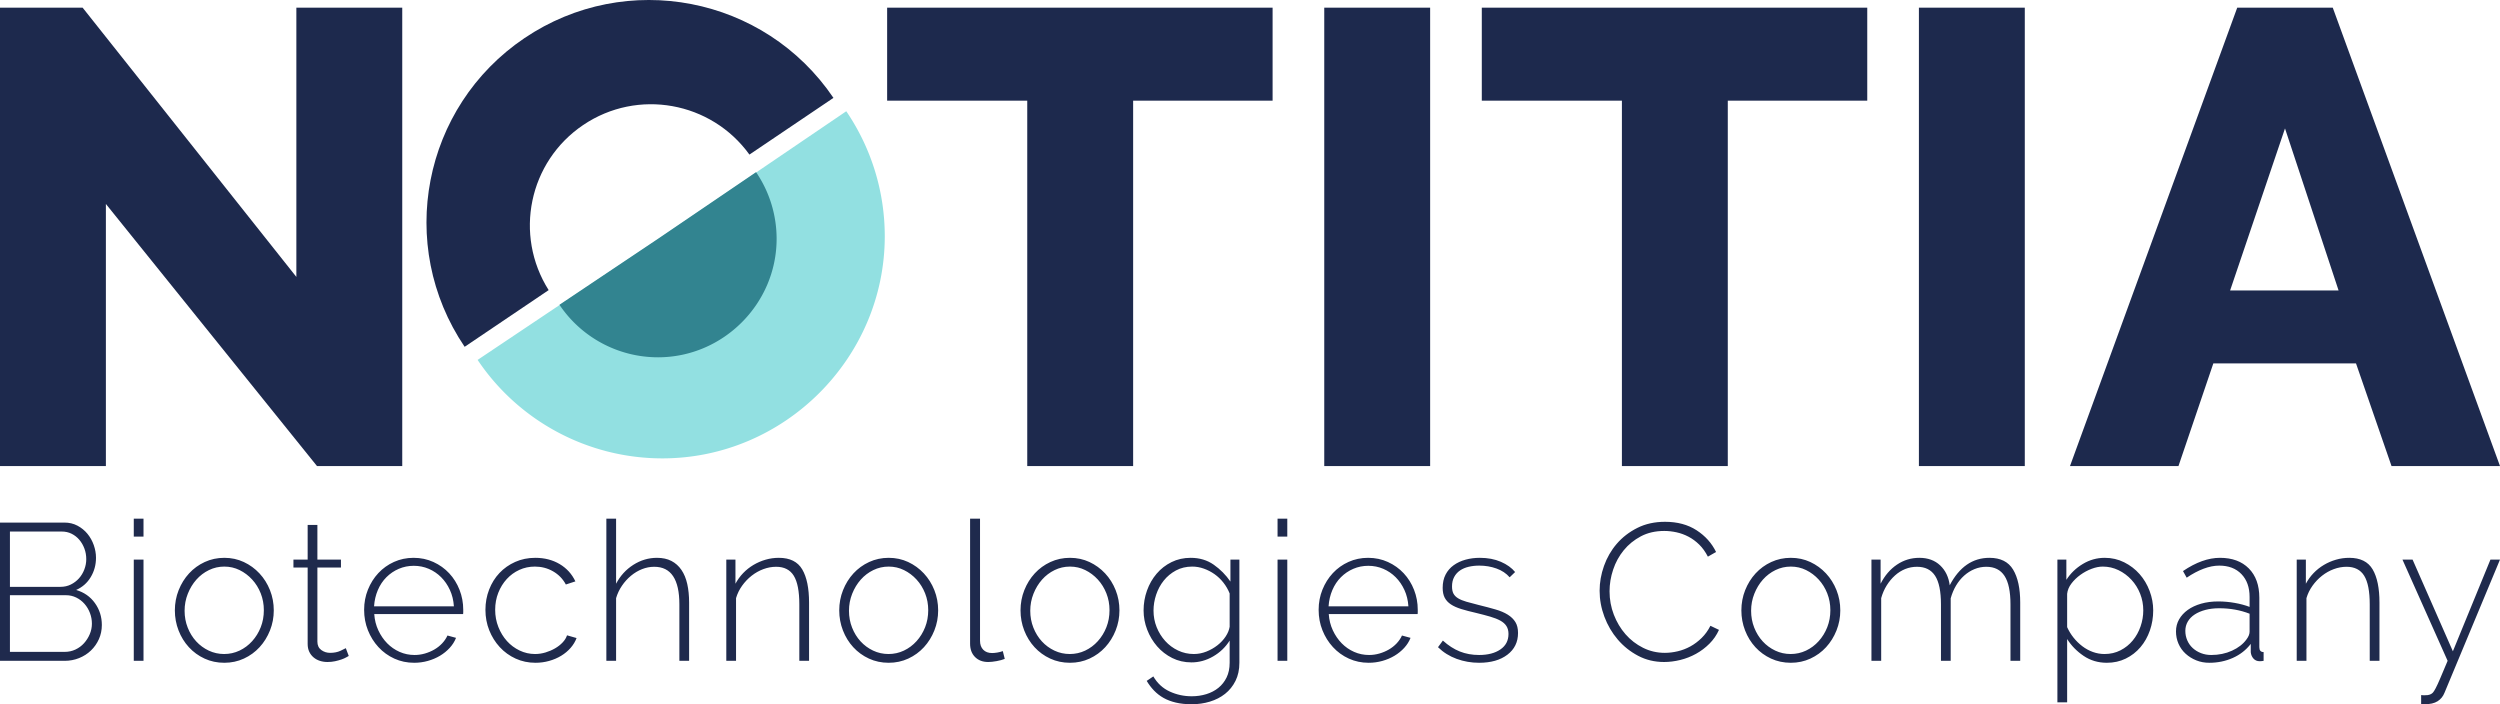 <svg viewBox="308.649 230.889 272.701 76.82" width="5000" height="1408.504" xmlns="http://www.w3.org/2000/svg" xmlns:xlink="http://www.w3.org/1999/xlink" preserveAspectRatio="none"><defs></defs><style>.aB-sXR1wBhvAcolors-0 {fill:#92E0E1;fill-opacity:1;}.aB-sXR1wBhvAcolors-1 {fill:#328490;fill-opacity:1;}.aB-sXR1wBhvAcolors-2 {fill:#1D294D;fill-opacity:1;}.companyName {fill:#1D294D;fill-opacity:1;}.text {fill:#1F2A4D;fill-opacity:1;}</style><g opacity="1" transform="rotate(0 308.649 231.729)">
<svg width="272.701" height="50" x="308.649" y="231.729" version="1.1" preserveAspectRatio="none" viewBox="2.72 -28.4 154.88 28.4">
  <g transform="matrix(1 0 0 1 0 0)" class="companyName"><path d="M22.36 0L9.28-16.24L9.28 0L2.72 0L2.72-28.40L7.84-28.40L21.08-11.72L21.08-28.40L27.64-28.40L27.64 0L22.36 0Z M81.56-28.40L81.56-22.64L72.92-22.64L72.92 0L66.36 0L66.36-22.64L57.68-22.64L57.68-28.40L81.56-28.40Z M91.32 0L84.76 0L84.76-28.40L91.32-28.40L91.32 0Z M118.40-28.40L118.40-22.64L109.76-22.64L109.76 0L103.20 0L103.20-22.64L94.52-22.64L94.52-28.40L118.40-28.40Z M128.16 0L121.60 0L121.60-28.40L128.16-28.40L128.16 0Z M130.96 0L141.32-28.40L147.24-28.40L157.60 0L150.88 0L148.68-6.36L139.84-6.36L137.68 0L130.96 0ZM140.88-10.88L147.60-10.88L144.28-20.92L140.88-10.88Z"/></g>
</svg>
</g><g opacity="1" transform="rotate(0 355.169 230.889)">
<svg width="49.991" height="50" x="355.169" y="230.889" version="1.1" preserveAspectRatio="none" viewBox="20 20 159.999 160">
  <g transform="matrix(-1 0 0 1 199.999 0)" ><g><path d="M97.648 102.445l64.498 43.182C147.743 167.089 123.516 180 97.648 180 55.052 180 20 144.991 20 102.446a77.496 77.496 0 0 1 13.443-43.615l64.205 43.614z" data-color="1" class="aB-sXR1wBhvAcolors-0"></path><path d="M99.17 103.358l34.399 23.03A41.46 41.46 0 0 1 99.17 144.72c-22.718 0-41.413-18.672-41.413-41.362a41.33 41.33 0 0 1 7.169-23.261c.001-.001 34.244 23.261 34.244 23.261z" data-color="2" class="aB-sXR1wBhvAcolors-1"></path><path d="M67.246 73.958c13.335-18.469 39.015-23.163 58.036-10.327s24.242 38.384 12.062 57.633l29.329 19.793c24.025-35.513 14.676-83.753-20.88-107.748S61.939 18.652 37.917 54.165l29.329 19.793z" data-color="3" class="aB-sXR1wBhvAcolors-2"></path></g></g>
</svg>
</g><g opacity="1" transform="rotate(0 308.649 287.467)">
<svg width="272.701" height="20.242" x="308.649" y="287.467" version="1.1" preserveAspectRatio="none" viewBox="3.72 -29.2 513.56 38.12">
  <g transform="matrix(1 0 0 1 0 0)" class="text"><path d="M24.64-7.36L24.64-7.36Q24.64-5.80 24.04-4.46Q23.44-3.12 22.40-2.12Q21.36-1.12 19.96-0.56Q18.56 0 17 0L17 0L3.72 0L3.72-28.40L16.96-28.40Q18.44-28.40 19.64-27.76Q20.84-27.12 21.68-26.10Q22.52-25.08 22.98-23.78Q23.44-22.48 23.44-21.16L23.44-21.16Q23.44-19 22.36-17.20Q21.28-15.40 19.36-14.56L19.36-14.56Q21.80-13.84 23.22-11.86Q24.64-9.88 24.64-7.36ZM22.60-7.64L22.60-7.64Q22.60-8.76 22.20-9.82Q21.80-10.88 21.08-11.70Q20.36-12.52 19.38-13Q18.40-13.48 17.28-13.48L17.28-13.48L5.76-13.48L5.76-1.84L17-1.84Q18.20-1.84 19.22-2.32Q20.24-2.80 20.98-3.62Q21.72-4.44 22.16-5.48Q22.60-6.52 22.60-7.64ZM16.40-26.56L5.76-26.56L5.76-15.20L16.16-15.20Q17.32-15.20 18.28-15.68Q19.24-16.16 19.94-16.94Q20.64-17.72 21.04-18.76Q21.44-19.80 21.44-20.88L21.44-20.88Q21.44-22.04 21.06-23.06Q20.68-24.08 20.02-24.86Q19.36-25.64 18.44-26.10Q17.52-26.56 16.40-26.56L16.40-26.56Z M33.20 0L31.20 0L31.20-20.80L33.20-20.80L33.20 0ZM33.20-25.52L31.20-25.52L31.20-29.20L33.20-29.20L33.20-25.52Z M49.80 0.40L49.80 0.40Q47.60 0.40 45.74-0.46Q43.88-1.32 42.52-2.80Q41.16-4.28 40.40-6.24Q39.64-8.20 39.64-10.36L39.64-10.36Q39.64-12.56 40.42-14.52Q41.20-16.48 42.56-17.96Q43.92-19.44 45.78-20.30Q47.64-21.16 49.80-21.16L49.80-21.16Q51.96-21.16 53.80-20.30Q55.64-19.44 57.02-17.96Q58.40-16.48 59.18-14.52Q59.96-12.56 59.96-10.36L59.96-10.36Q59.96-8.20 59.18-6.24Q58.40-4.28 57.04-2.80Q55.68-1.32 53.82-0.46Q51.96 0.40 49.80 0.40ZM41.64-10.28L41.64-10.28Q41.64-8.44 42.28-6.82Q42.92-5.20 44.02-4Q45.12-2.80 46.60-2.10Q48.08-1.40 49.76-1.40L49.76-1.40Q51.44-1.40 52.92-2.10Q54.40-2.80 55.52-4.04Q56.64-5.28 57.28-6.90Q57.92-8.52 57.92-10.40L57.92-10.40Q57.92-12.24 57.28-13.86Q56.64-15.48 55.52-16.70Q54.40-17.92 52.94-18.64Q51.48-19.36 49.80-19.36L49.80-19.36Q48.12-19.36 46.64-18.64Q45.16-17.92 44.06-16.68Q42.96-15.44 42.30-13.78Q41.64-12.12 41.64-10.28Z M74.76-2.60L75.36-1Q75.20-0.92 74.82-0.70Q74.44-0.48 73.86-0.28Q73.28-0.08 72.56 0.08Q71.84 0.24 71 0.24L71 0.24Q70.16 0.24 69.42 0Q68.68-0.24 68.12-0.72Q67.56-1.20 67.24-1.88Q66.92-2.56 66.92-3.48L66.92-3.48L66.92-19.16L64-19.16L64-20.80L66.92-20.80L66.92-27.92L68.92-27.92L68.92-20.80L73.76-20.80L73.76-19.16L68.92-19.16L68.92-3.96Q68.92-2.80 69.72-2.22Q70.52-1.64 71.52-1.64L71.52-1.64Q72.76-1.64 73.66-2.06Q74.56-2.48 74.76-2.60L74.76-2.60Z M88.80 0.40L88.80 0.40Q86.60 0.40 84.72-0.46Q82.84-1.32 81.46-2.82Q80.08-4.32 79.30-6.28Q78.52-8.24 78.52-10.48L78.52-10.48Q78.52-12.68 79.30-14.62Q80.08-16.56 81.44-18.02Q82.80-19.48 84.66-20.32Q86.52-21.16 88.68-21.16L88.68-21.16Q90.88-21.16 92.76-20.30Q94.64-19.44 96-17.98Q97.36-16.52 98.12-14.58Q98.88-12.64 98.88-10.48L98.88-10.48Q98.88-10.28 98.88-9.98Q98.88-9.68 98.84-9.60L98.84-9.60L80.60-9.60Q80.72-7.80 81.44-6.26Q82.16-4.72 83.26-3.60Q84.36-2.48 85.80-1.84Q87.24-1.20 88.88-1.20L88.88-1.20Q89.96-1.20 91-1.50Q92.04-1.80 92.94-2.32Q93.84-2.84 94.54-3.58Q95.24-4.32 95.64-5.20L95.64-5.20L97.40-4.72Q96.96-3.60 96.10-2.66Q95.24-1.72 94.10-1.04Q92.96-0.36 91.60 0.02Q90.24 0.40 88.80 0.40ZM80.56-11.20L96.96-11.20Q96.84-13.04 96.14-14.56Q95.44-16.08 94.34-17.18Q93.24-18.28 91.80-18.90Q90.36-19.52 88.72-19.52L88.72-19.52Q87.08-19.52 85.64-18.90Q84.20-18.28 83.10-17.18Q82-16.08 81.34-14.54Q80.68-13 80.56-11.20L80.56-11.20Z M103.44-10.48L103.44-10.48Q103.44-12.68 104.20-14.64Q104.96-16.60 106.32-18.04Q107.68-19.48 109.56-20.32Q111.44-21.16 113.68-21.16L113.68-21.16Q116.52-21.16 118.68-19.88Q120.84-18.60 121.92-16.32L121.92-16.32L119.96-15.68Q119.04-17.40 117.34-18.38Q115.64-19.36 113.60-19.36L113.60-19.36Q111.88-19.36 110.40-18.68Q108.92-18 107.82-16.80Q106.72-15.60 106.08-13.98Q105.44-12.36 105.44-10.48L105.44-10.48Q105.44-8.60 106.10-6.94Q106.76-5.28 107.86-4.06Q108.96-2.84 110.46-2.12Q111.96-1.40 113.64-1.40L113.64-1.40Q114.72-1.40 115.78-1.72Q116.84-2.04 117.74-2.56Q118.64-3.08 119.30-3.78Q119.96-4.48 120.20-5.24L120.20-5.24L122.16-4.68Q121.76-3.60 120.94-2.66Q120.12-1.72 119-1.04Q117.88-0.36 116.52 0.02Q115.16 0.40 113.72 0.40L113.72 0.40Q111.52 0.40 109.64-0.46Q107.76-1.32 106.38-2.82Q105.00-4.32 104.22-6.28Q103.44-8.24 103.44-10.48Z M145.28-11.96L145.28 0L143.28 0L143.28-11.60Q143.28-19.32 138.12-19.32L138.12-19.32Q136.84-19.32 135.62-18.84Q134.40-18.36 133.34-17.48Q132.28-16.60 131.48-15.42Q130.68-14.24 130.28-12.88L130.28-12.88L130.28 0L128.28 0L128.28-29.20L130.28-29.20L130.28-15.84Q131.56-18.28 133.82-19.72Q136.08-21.16 138.68-21.16L138.68-21.16Q140.40-21.16 141.64-20.52Q142.88-19.88 143.70-18.68Q144.52-17.48 144.90-15.78Q145.28-14.08 145.28-11.96L145.28-11.96Z M169.92-11.96L169.92 0L167.92 0L167.92-11.60Q167.92-15.64 166.78-17.48Q165.64-19.32 163.16-19.32L163.16-19.32Q161.84-19.32 160.54-18.84Q159.24-18.36 158.12-17.48Q157.00-16.60 156.16-15.42Q155.32-14.24 154.92-12.88L154.92-12.88L154.92 0L152.92 0L152.92-20.80L154.80-20.80L154.80-15.84Q155.44-17.04 156.38-18.02Q157.32-19 158.50-19.70Q159.68-20.40 161.00-20.78Q162.32-21.16 163.72-21.16L163.72-21.16Q167.12-21.16 168.52-18.78Q169.92-16.40 169.92-11.96L169.92-11.96Z M186.28 0.40L186.28 0.40Q184.08 0.40 182.22-0.46Q180.36-1.32 179.00-2.80Q177.64-4.28 176.88-6.24Q176.12-8.20 176.12-10.36L176.12-10.36Q176.12-12.56 176.90-14.52Q177.68-16.48 179.04-17.96Q180.40-19.44 182.26-20.30Q184.12-21.16 186.28-21.16L186.28-21.16Q188.44-21.16 190.28-20.30Q192.12-19.44 193.50-17.96Q194.88-16.48 195.66-14.52Q196.44-12.56 196.44-10.36L196.44-10.36Q196.44-8.20 195.66-6.24Q194.88-4.28 193.52-2.80Q192.16-1.32 190.30-0.46Q188.44 0.40 186.28 0.40ZM178.12-10.28L178.12-10.28Q178.12-8.44 178.76-6.82Q179.40-5.20 180.50-4Q181.60-2.80 183.08-2.10Q184.56-1.40 186.24-1.40L186.24-1.40Q187.92-1.40 189.40-2.10Q190.88-2.80 192.00-4.04Q193.12-5.28 193.76-6.90Q194.40-8.52 194.40-10.40L194.40-10.40Q194.40-12.24 193.76-13.86Q193.12-15.48 192.00-16.70Q190.88-17.92 189.42-18.64Q187.96-19.36 186.28-19.36L186.28-19.36Q184.60-19.36 183.12-18.64Q181.64-17.92 180.54-16.68Q179.44-15.44 178.78-13.78Q178.12-12.12 178.12-10.28Z M203.00-3.52L203.00-29.20L205.04-29.20L205.04-4.12Q205.04-2.96 205.70-2.28Q206.36-1.60 207.52-1.60L207.52-1.60Q207.96-1.60 208.58-1.70Q209.20-1.80 209.72-2L209.72-2L210.12-0.40Q209.44-0.12 208.44 0.06Q207.44 0.24 206.72 0.24L206.72 0.24Q205.04 0.24 204.02-0.78Q203.00-1.80 203.00-3.52L203.00-3.52Z M223.52 0.40L223.52 0.40Q221.32 0.40 219.46-0.46Q217.60-1.32 216.24-2.80Q214.88-4.28 214.12-6.24Q213.36-8.20 213.36-10.36L213.36-10.36Q213.36-12.56 214.14-14.52Q214.92-16.48 216.28-17.96Q217.64-19.44 219.50-20.30Q221.36-21.16 223.52-21.16L223.52-21.16Q225.68-21.16 227.52-20.30Q229.36-19.44 230.74-17.96Q232.12-16.48 232.90-14.52Q233.68-12.56 233.68-10.36L233.68-10.36Q233.68-8.20 232.90-6.24Q232.12-4.28 230.76-2.80Q229.40-1.32 227.54-0.46Q225.68 0.40 223.52 0.40ZM215.36-10.28L215.36-10.28Q215.36-8.44 216.00-6.82Q216.64-5.20 217.74-4Q218.84-2.80 220.32-2.10Q221.80-1.40 223.48-1.40L223.48-1.40Q225.16-1.40 226.64-2.10Q228.12-2.80 229.24-4.04Q230.36-5.28 231.00-6.90Q231.64-8.52 231.64-10.40L231.64-10.40Q231.64-12.24 231.00-13.86Q230.36-15.48 229.24-16.70Q228.12-17.92 226.66-18.64Q225.20-19.36 223.52-19.36L223.52-19.36Q221.84-19.36 220.36-18.64Q218.88-17.92 217.78-16.68Q216.68-15.44 216.02-13.78Q215.36-12.12 215.36-10.28Z M248.48 0.32L248.48 0.32Q246.32 0.32 244.52-0.58Q242.72-1.48 241.42-2.98Q240.12-4.48 239.38-6.40Q238.64-8.32 238.64-10.36L238.64-10.36Q238.64-12.48 239.34-14.44Q240.04-16.40 241.32-17.90Q242.60-19.40 244.38-20.28Q246.16-21.16 248.32-21.16L248.32-21.16Q251.04-21.16 253.06-19.74Q255.08-18.32 256.48-16.28L256.48-16.28L256.48-20.80L258.32-20.80L258.32 0.40Q258.32 2.52 257.52 4.12Q256.72 5.72 255.38 6.78Q254.04 7.84 252.26 8.38Q250.48 8.92 248.52 8.92L248.52 8.92Q246.72 8.92 245.28 8.58Q243.84 8.24 242.74 7.62Q241.64 7 240.78 6.10Q239.92 5.20 239.28 4.12L239.28 4.12L240.64 3.20Q241.88 5.32 244.00 6.30Q246.12 7.28 248.52 7.28L248.52 7.28Q250.12 7.28 251.54 6.84Q252.96 6.40 254.02 5.54Q255.08 4.68 255.70 3.40Q256.32 2.12 256.32 0.40L256.32 0.40L256.32-4.16Q255.04-2.12 252.92-0.90Q250.80 0.32 248.48 0.32ZM248.96-1.40L248.96-1.40Q250.28-1.40 251.54-1.90Q252.80-2.40 253.82-3.20Q254.84-4 255.50-5Q256.16-6 256.32-7L256.32-7L256.32-13.84Q255.84-15.04 255.04-16.06Q254.24-17.08 253.22-17.80Q252.20-18.52 251.02-18.94Q249.84-19.36 248.64-19.36L248.64-19.36Q246.76-19.36 245.28-18.56Q243.80-17.76 242.78-16.48Q241.76-15.20 241.22-13.58Q240.68-11.96 240.68-10.32L240.68-10.32Q240.68-8.52 241.32-6.92Q241.96-5.32 243.08-4.08Q244.20-2.84 245.72-2.12Q247.24-1.40 248.96-1.40Z M268.16 0L266.16 0L266.16-20.80L268.16-20.80L268.16 0ZM268.16-25.52L266.16-25.52L266.16-29.20L268.16-29.20L268.16-25.52Z M284.88 0.40L284.88 0.40Q282.68 0.40 280.80-0.46Q278.92-1.32 277.54-2.82Q276.16-4.32 275.38-6.28Q274.60-8.24 274.60-10.48L274.60-10.48Q274.60-12.68 275.38-14.62Q276.16-16.56 277.52-18.02Q278.88-19.48 280.74-20.32Q282.60-21.16 284.76-21.16L284.76-21.16Q286.96-21.16 288.84-20.30Q290.72-19.44 292.08-17.98Q293.44-16.52 294.20-14.58Q294.96-12.64 294.96-10.48L294.96-10.48Q294.96-10.28 294.96-9.98Q294.96-9.68 294.92-9.60L294.92-9.60L276.68-9.60Q276.80-7.80 277.52-6.26Q278.24-4.72 279.34-3.60Q280.44-2.48 281.88-1.84Q283.32-1.20 284.96-1.20L284.96-1.20Q286.04-1.20 287.08-1.50Q288.12-1.80 289.02-2.32Q289.92-2.84 290.62-3.58Q291.32-4.32 291.72-5.20L291.72-5.20L293.48-4.72Q293.04-3.60 292.18-2.66Q291.32-1.72 290.18-1.04Q289.04-0.36 287.68 0.02Q286.32 0.40 284.88 0.40ZM276.64-11.20L293.04-11.20Q292.92-13.04 292.22-14.56Q291.52-16.08 290.42-17.18Q289.32-18.28 287.88-18.90Q286.44-19.52 284.80-19.52L284.80-19.52Q283.16-19.52 281.72-18.90Q280.28-18.28 279.18-17.18Q278.08-16.08 277.42-14.54Q276.76-13 276.64-11.20L276.64-11.20Z M307.56 0.40L307.56 0.40Q305.16 0.40 302.96-0.40Q300.76-1.20 299.12-2.80L299.12-2.80L300.12-4.16Q301.80-2.64 303.60-1.92Q305.40-1.20 307.56-1.20L307.56-1.20Q310.28-1.20 311.94-2.34Q313.60-3.48 313.60-5.52L313.60-5.52Q313.60-6.48 313.18-7.14Q312.76-7.80 311.92-8.26Q311.08-8.72 309.84-9.08Q308.60-9.44 306.96-9.84L306.96-9.84Q305.20-10.24 303.90-10.64Q302.60-11.04 301.76-11.60Q300.92-12.16 300.50-12.96Q300.08-13.76 300.08-15L300.08-15Q300.08-16.56 300.68-17.72Q301.28-18.88 302.34-19.64Q303.40-20.40 304.78-20.78Q306.16-21.16 307.72-21.16L307.72-21.16Q310.16-21.16 312.04-20.34Q313.92-19.52 314.96-18.24L314.96-18.24L313.84-17.16Q312.80-18.36 311.14-18.96Q309.48-19.56 307.60-19.56L307.60-19.56Q306.44-19.56 305.42-19.32Q304.40-19.08 303.64-18.56Q302.88-18.04 302.44-17.22Q302.00-16.40 302.00-15.28L302.00-15.28Q302.00-14.36 302.30-13.80Q302.60-13.24 303.26-12.84Q303.92-12.44 304.96-12.14Q306.00-11.84 307.44-11.48L307.44-11.48Q309.40-11 310.92-10.56Q312.44-10.12 313.46-9.48Q314.48-8.84 315.02-7.96Q315.56-7.08 315.56-5.72L315.56-5.72Q315.56-2.92 313.38-1.26Q311.20 0.40 307.56 0.40Z M332.32-14.40L332.32-14.40Q332.32-16.96 333.22-19.50Q334.12-22.04 335.84-24.04Q337.56-26.04 340.06-27.30Q342.56-28.56 345.76-28.56L345.76-28.56Q349.56-28.56 352.24-26.82Q354.92-25.08 356.24-22.36L356.24-22.36L354.56-21.40Q353.80-22.88 352.78-23.88Q351.76-24.88 350.58-25.50Q349.40-26.12 348.12-26.40Q346.84-26.68 345.60-26.68L345.60-26.68Q342.88-26.68 340.80-25.58Q338.72-24.48 337.28-22.72Q335.84-20.96 335.10-18.74Q334.36-16.52 334.36-14.28L334.36-14.28Q334.36-11.76 335.24-9.48Q336.12-7.20 337.64-5.46Q339.16-3.72 341.24-2.68Q343.32-1.64 345.72-1.64L345.72-1.64Q347.00-1.64 348.36-1.96Q349.72-2.28 350.96-2.96Q352.20-3.64 353.28-4.70Q354.36-5.76 355.08-7.20L355.08-7.20L356.84-6.36Q356.12-4.76 354.88-3.52Q353.64-2.28 352.12-1.44Q350.60-0.60 348.90-0.18Q347.20 0.24 345.56 0.24L345.56 0.24Q342.64 0.24 340.22-1.04Q337.80-2.32 336.04-4.38Q334.28-6.44 333.30-9.06Q332.32-11.68 332.32-14.40Z M371.60 0.40L371.60 0.40Q369.40 0.40 367.54-0.46Q365.68-1.32 364.32-2.80Q362.96-4.28 362.20-6.24Q361.44-8.20 361.44-10.36L361.44-10.36Q361.44-12.56 362.22-14.52Q363.00-16.48 364.36-17.96Q365.72-19.44 367.58-20.30Q369.44-21.16 371.60-21.16L371.60-21.16Q373.76-21.16 375.60-20.30Q377.44-19.44 378.82-17.96Q380.20-16.48 380.98-14.52Q381.76-12.56 381.76-10.36L381.76-10.36Q381.76-8.20 380.98-6.24Q380.20-4.28 378.84-2.80Q377.48-1.32 375.62-0.46Q373.76 0.40 371.60 0.40ZM363.44-10.28L363.44-10.28Q363.44-8.44 364.08-6.82Q364.72-5.20 365.82-4Q366.92-2.80 368.40-2.10Q369.88-1.40 371.56-1.40L371.56-1.40Q373.24-1.40 374.72-2.10Q376.20-2.80 377.32-4.04Q378.44-5.28 379.08-6.90Q379.72-8.52 379.72-10.40L379.72-10.40Q379.72-12.24 379.08-13.86Q378.44-15.48 377.32-16.70Q376.20-17.92 374.74-18.64Q373.28-19.36 371.60-19.36L371.60-19.36Q369.92-19.36 368.44-18.64Q366.96-17.92 365.86-16.68Q364.76-15.44 364.10-13.78Q363.44-12.12 363.44-10.28Z M418.72-11.96L418.72 0L416.72 0L416.72-11.60Q416.72-15.56 415.50-17.44Q414.28-19.32 411.76-19.32L411.76-19.32Q410.48-19.32 409.32-18.84Q408.16-18.36 407.20-17.50Q406.24-16.64 405.54-15.46Q404.84-14.28 404.44-12.84L404.44-12.84L404.44 0L402.44 0L402.44-11.60Q402.44-15.60 401.24-17.46Q400.04-19.32 397.52-19.32L397.52-19.32Q396.24-19.32 395.10-18.86Q393.96-18.40 393.00-17.54Q392.04-16.68 391.30-15.50Q390.56-14.32 390.16-12.88L390.16-12.88L390.16 0L388.16 0L388.16-20.80L390.04-20.80L390.04-15.84Q391.32-18.36 393.40-19.76Q395.48-21.16 398.00-21.16L398.00-21.16Q400.64-21.16 402.28-19.60Q403.92-18.04 404.24-15.52L404.24-15.52Q407.20-21.16 412.40-21.16L412.40-21.16Q415.80-21.16 417.26-18.74Q418.72-16.32 418.72-11.96L418.72-11.96Z M436.52 0.40L436.52 0.40Q433.84 0.40 431.74-1.02Q429.64-2.44 428.36-4.48L428.36-4.48L428.36 8.52L426.36 8.52L426.36-20.80L428.20-20.80L428.20-16.64Q429.48-18.64 431.58-19.90Q433.68-21.16 436.08-21.16L436.08-21.16Q438.24-21.16 440.08-20.24Q441.92-19.32 443.24-17.82Q444.56-16.32 445.30-14.36Q446.04-12.40 446.04-10.36L446.04-10.36Q446.04-8.20 445.36-6.24Q444.68-4.28 443.42-2.80Q442.16-1.32 440.40-0.46Q438.64 0.40 436.52 0.40ZM436.04-1.40L436.04-1.40Q437.84-1.40 439.32-2.16Q440.80-2.92 441.84-4.18Q442.88-5.44 443.44-7.06Q444.00-8.68 444.00-10.36L444.00-10.36Q444.00-12.16 443.36-13.78Q442.72-15.40 441.58-16.64Q440.44-17.88 438.92-18.62Q437.40-19.36 435.68-19.36L435.68-19.36Q434.60-19.36 433.38-18.90Q432.16-18.44 431.08-17.66Q430.00-16.88 429.24-15.88Q428.48-14.88 428.36-13.76L428.36-13.76L428.36-6.92Q428.88-5.76 429.68-4.76Q430.48-3.76 431.48-3Q432.48-2.24 433.64-1.82Q434.80-1.40 436.04-1.40Z M457.56 0.40L457.56 0.40Q456.12 0.40 454.88-0.10Q453.64-0.60 452.70-1.46Q451.76-2.32 451.24-3.50Q450.72-4.68 450.72-6.04L450.72-6.04Q450.72-7.40 451.36-8.52Q452.00-9.64 453.14-10.46Q454.28-11.28 455.88-11.74Q457.48-12.20 459.40-12.20L459.40-12.20Q461.08-12.20 462.78-11.90Q464.48-11.60 465.84-11.08L465.84-11.08L465.84-13.12Q465.84-16.08 464.16-17.82Q462.48-19.56 459.60-19.56L459.60-19.56Q458.08-19.56 456.38-18.92Q454.68-18.28 452.92-17.08L452.92-17.08L452.16-18.44Q456.16-21.16 459.76-21.16L459.76-21.16Q463.52-21.16 465.68-18.98Q467.84-16.80 467.84-12.96L467.84-12.96L467.84-2.80Q467.84-1.80 468.72-1.80L468.72-1.80L468.72 0Q468.52 0.04 468.30 0.06Q468.08 0.08 467.92 0.08L467.92 0.08Q467.12 0.08 466.64-0.46Q466.16-1 466.08-1.76L466.08-1.76L466.08-3.48Q464.64-1.60 462.40-0.60Q460.16 0.40 457.56 0.40ZM457.96-1.20L457.96-1.20Q460.28-1.20 462.22-2.08Q464.16-2.96 465.20-4.40L465.20-4.40Q465.84-5.24 465.84-6L465.84-6L465.84-9.68Q464.40-10.24 462.84-10.52Q461.28-10.80 459.60-10.80L459.60-10.80Q458.04-10.80 456.76-10.46Q455.48-10.12 454.56-9.52Q453.64-8.92 453.14-8.06Q452.64-7.20 452.64-6.16L452.64-6.16Q452.64-5.12 453.04-4.20Q453.44-3.28 454.16-2.62Q454.88-1.96 455.86-1.58Q456.84-1.20 457.96-1.20Z M492.52-11.96L492.52 0L490.52 0L490.52-11.60Q490.52-15.64 489.38-17.48Q488.24-19.32 485.76-19.32L485.76-19.32Q484.44-19.32 483.14-18.84Q481.84-18.36 480.72-17.48Q479.60-16.60 478.76-15.42Q477.92-14.24 477.52-12.88L477.52-12.88L477.52 0L475.52 0L475.52-20.80L477.40-20.80L477.40-15.84Q478.04-17.04 478.98-18.02Q479.92-19 481.10-19.70Q482.28-20.40 483.60-20.78Q484.92-21.16 486.32-21.16L486.32-21.16Q489.72-21.16 491.12-18.78Q492.52-16.40 492.52-11.96L492.52-11.96Z M501.08 8.88L501.08 7.04Q501.28 7.08 501.68 7.08L501.68 7.08Q502.08 7.08 502.42 7.04Q502.76 7 503.08 6.84L503.08 6.84Q503.32 6.72 503.52 6.50Q503.72 6.28 504.08 5.60Q504.44 4.92 505.00 3.60Q505.56 2.28 506.52 0L506.52 0L497.24-20.80L499.32-20.80L507.60-1.96L515.32-20.80L517.28-20.80L505.88 6.56Q505.44 7.68 504.46 8.30Q503.48 8.92 501.80 8.92L501.80 8.92Q501.64 8.92 501.46 8.92Q501.28 8.92 501.08 8.88L501.08 8.88Z"/></g>
</svg>
</g></svg>